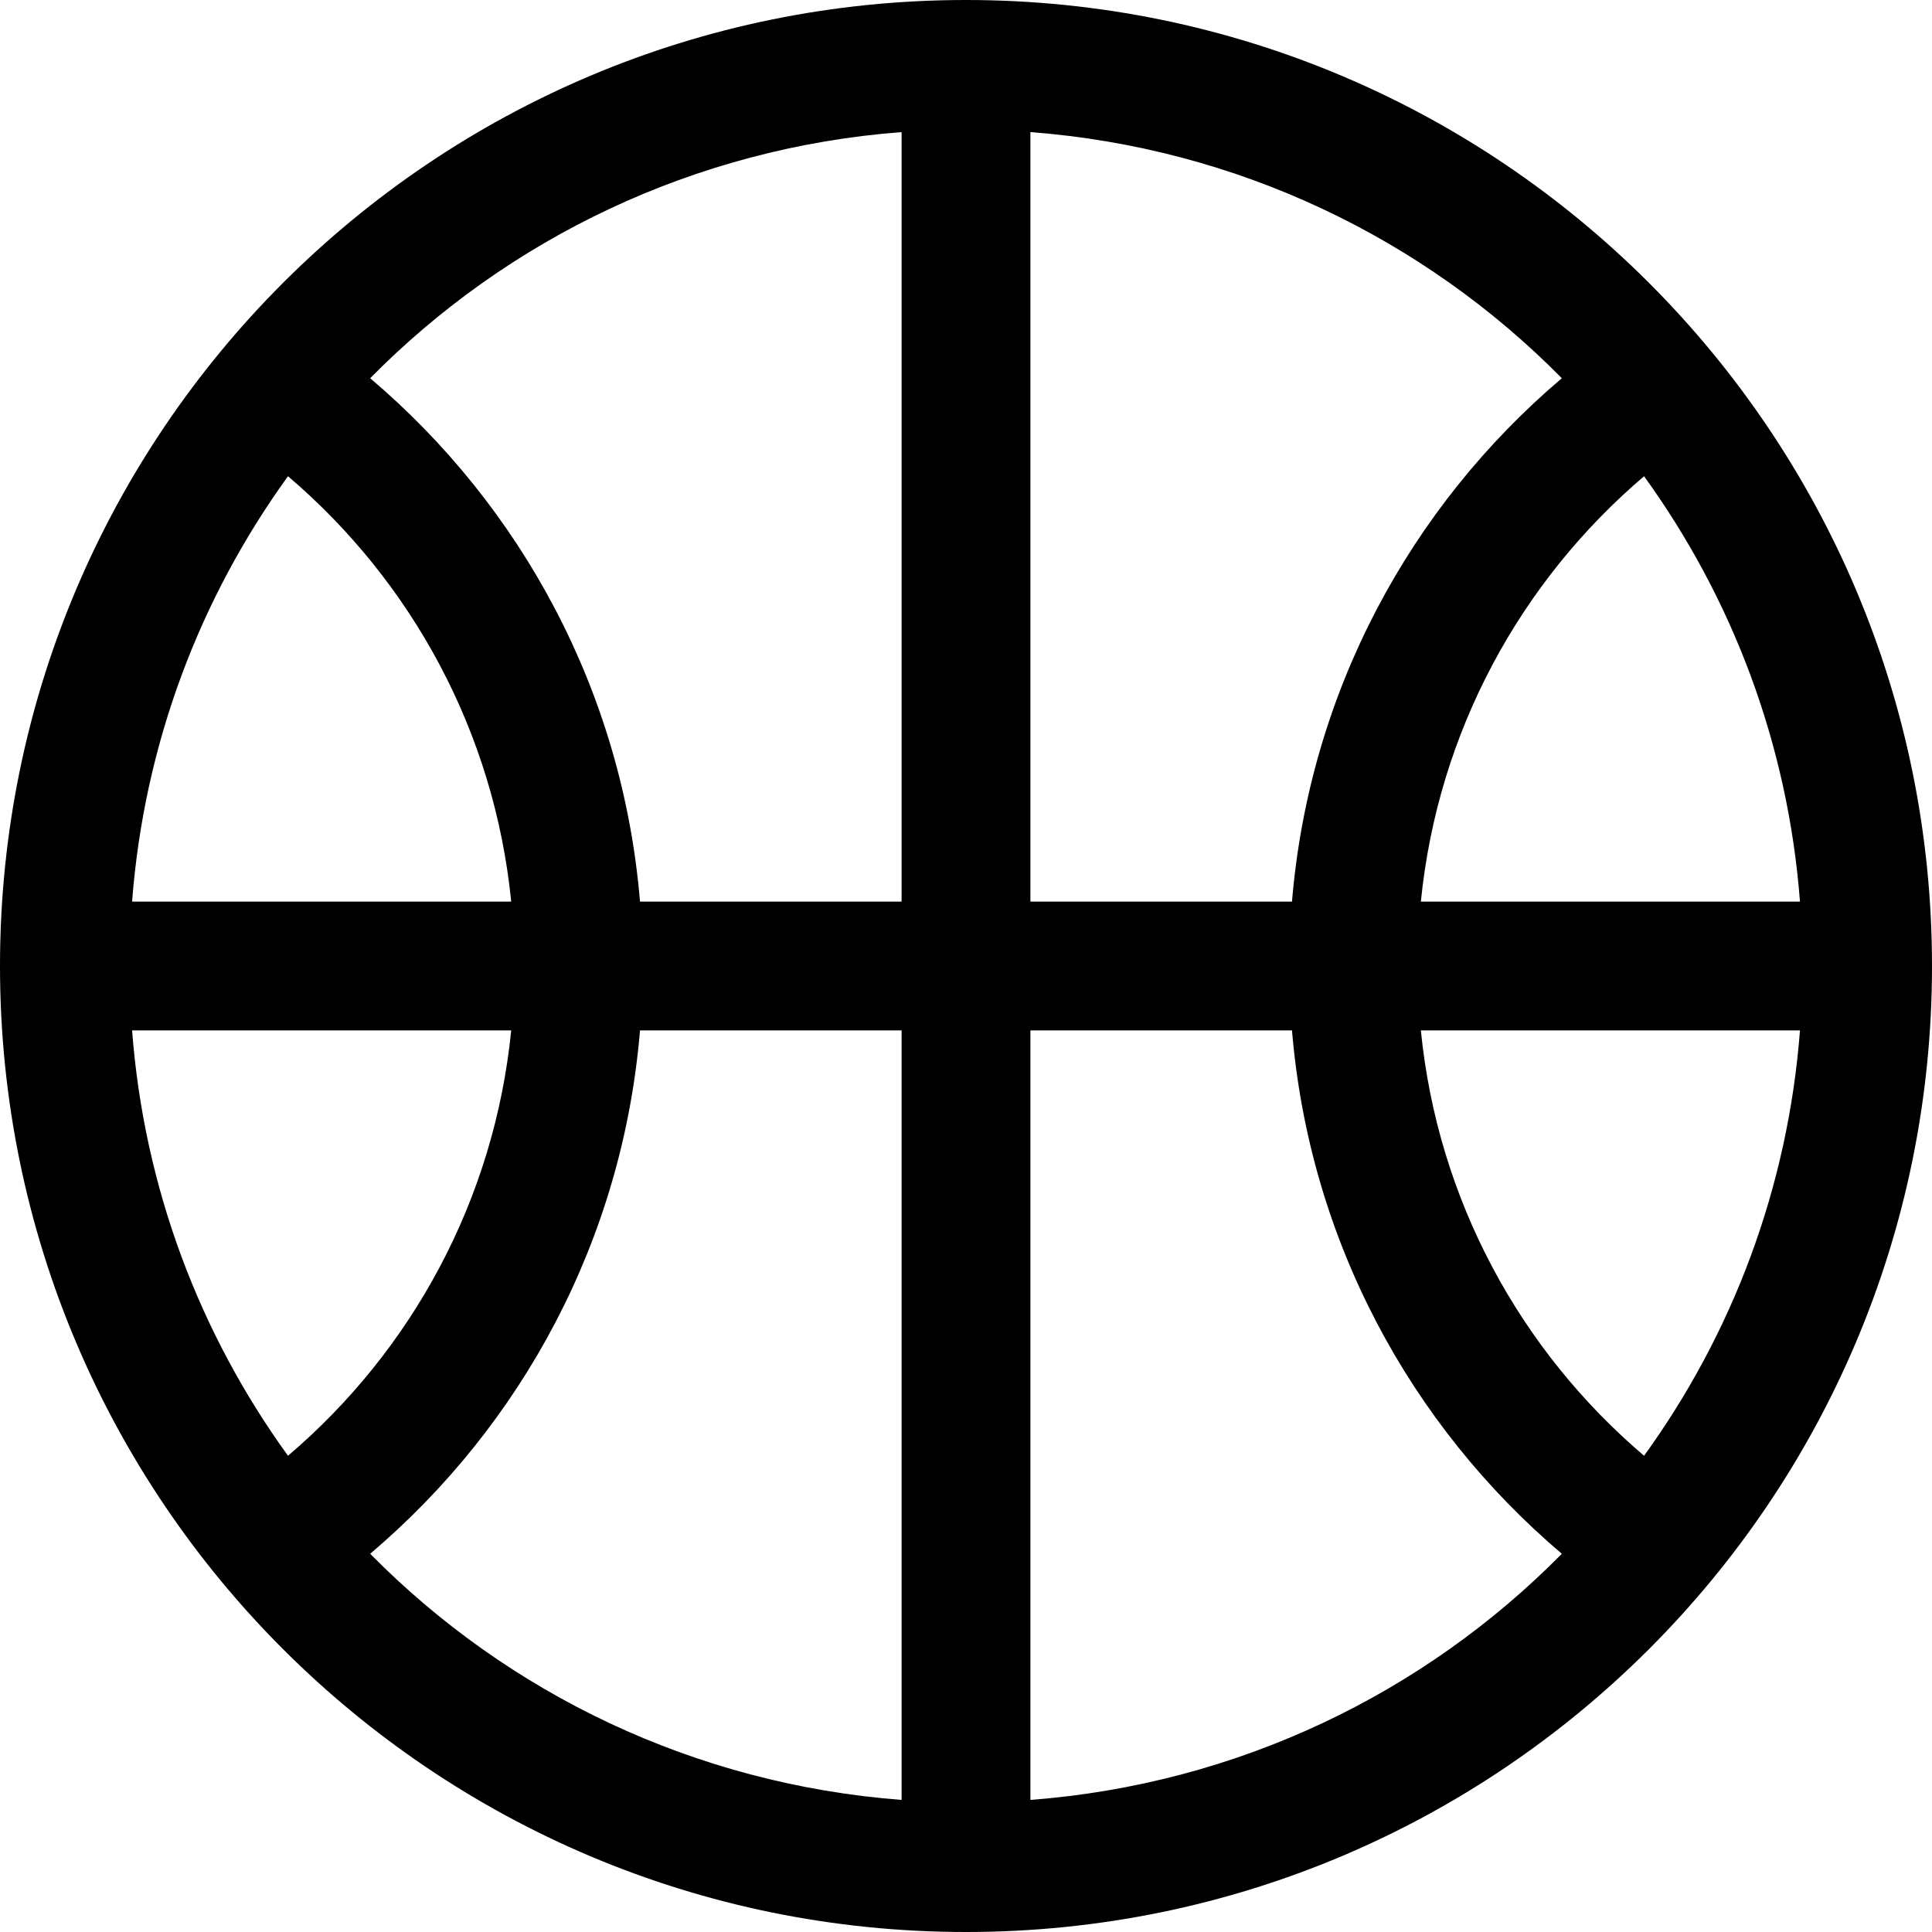 <?xml version="1.0" encoding="iso-8859-1"?>
<!-- Generator: Adobe Illustrator 14.0.0, SVG Export Plug-In . SVG Version: 6.00 Build 43363)  -->
<!DOCTYPE svg PUBLIC "-//W3C//DTD SVG 1.1//EN" "http://www.w3.org/Graphics/SVG/1.1/DTD/svg11.dtd">
<svg version="1.1" id="Layer_1" xmlns="http://www.w3.org/2000/svg" xmlns:xlink="http://www.w3.org/1999/xlink" x="0px" y="0px"
	 width="30px" height="30px" viewBox="0 0 30 30" style="enable-background:new 0 0 30 30;" xml:space="preserve">
<path d="M15,0C6.716,0,0,6.716,0,15s6.716,15,15,15s15-6.716,15-15S23.284,0,15,0z M22.063,16h5.887
	c-0.188,2.458-1.057,4.72-2.421,6.605C23.613,20.975,22.326,18.642,22.063,16z M22.063,14c0.264-2.642,1.551-4.975,3.466-6.605
	c1.364,1.886,2.233,4.147,2.421,6.605H22.063z M24.252,5.873c-2.353,1.996-3.919,4.871-4.19,8.127H16V2.051
	C19.221,2.297,22.114,3.706,24.252,5.873z M14,2.051V14H9.938c-0.271-3.256-1.838-6.131-4.19-8.127
	C7.886,3.706,10.779,2.297,14,2.051z M4.472,22.605C3.107,20.72,2.238,18.458,2.051,16h5.887
	C7.674,18.642,6.387,20.975,4.472,22.605z M2.051,14c0.188-2.458,1.057-4.72,2.421-6.605C6.387,9.025,7.674,11.358,7.938,14H2.051z
	 M5.748,24.127c2.353-1.996,3.919-4.871,4.19-8.127H14v11.949C10.779,27.703,7.886,26.294,5.748,24.127z M16,27.949V16h4.062
	c0.271,3.256,1.838,6.131,4.19,8.127C22.114,26.294,19.221,27.703,16,27.949z"/>
</svg>

